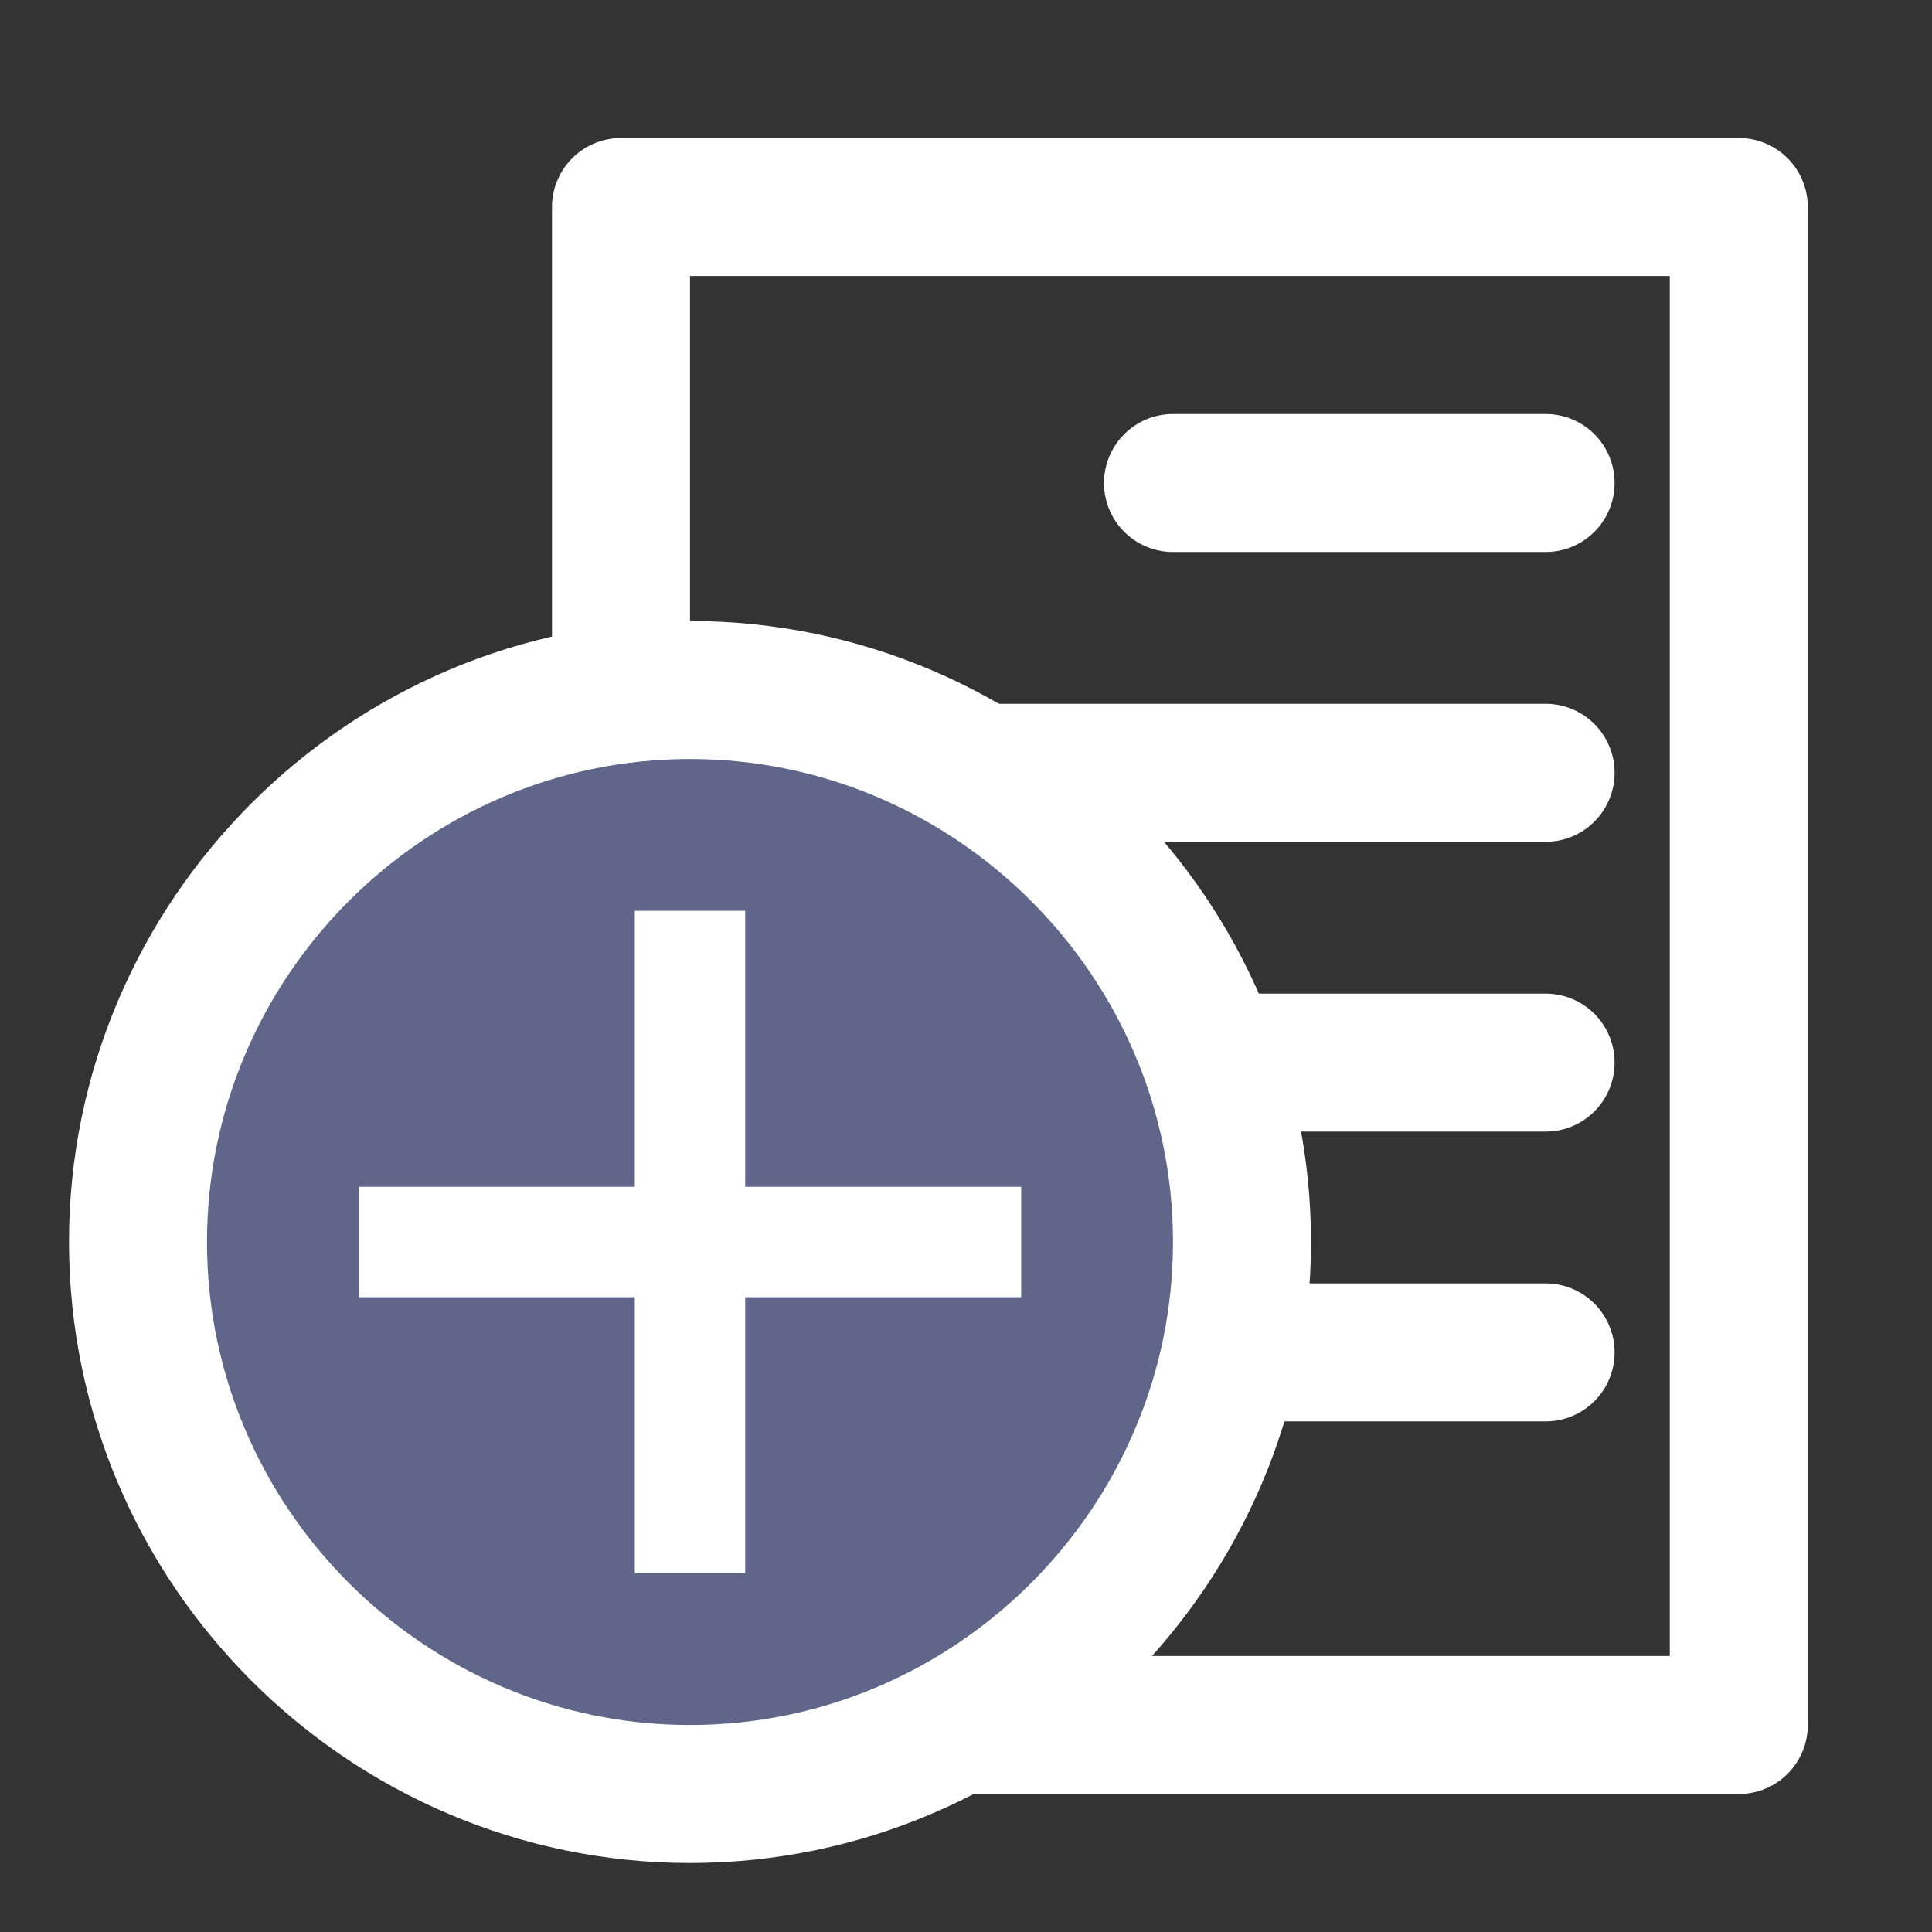 <?xml version="1.0" encoding="utf-8"?>
<!-- Generator: Adobe Illustrator 24.0.0, SVG Export Plug-In . SVG Version: 6.00 Build 0)  -->
<svg version="1.1" id="Layer_1" xmlns="http://www.w3.org/2000/svg" xmlns:xlink="http://www.w3.org/1999/xlink" x="0px" y="0px"
	 viewBox="0 0 14 14" style="enable-background:new 0 0 14 14;" xml:space="preserve">
<rect x="0" y="0" width="14" height="14" fill="#333333" stroke="none"/>
<style type="text/css">
	.st0{fill:none;stroke:#FFFFFF;stroke-linecap:round;stroke-linejoin:round;}
	.st1{fill-rule:evenodd;clip-rule:evenodd;fill:#5F668A;stroke:#FFFFFF;}
	.st2{fill:#FFFFFF;}
</style>
<path class="st0" d="M4.5,12.5h8.1V1.5H4.5V12.5z"/>
<path class="st0" d="M8.5,3.5h2.7"/>
<path class="st0" d="M6.5,5.6h4.7"/>
<path class="st0" d="M6.5,7.7h4.7"/>
<path class="st0" d="M6.5,9.8h4.7"/>
<path class="st1" d="M5,13c2.2,0,4-1.8,4-4c0-2.2-1.8-4-4-4S1,6.8,1,9C1,11.2,2.8,13,5,13z"/>
<path class="st2" d="M5.4,8.6h2v0.8h-2v2H4.6v-2h-2V8.6h2v-2h0.8V8.6z"/>
</svg>
